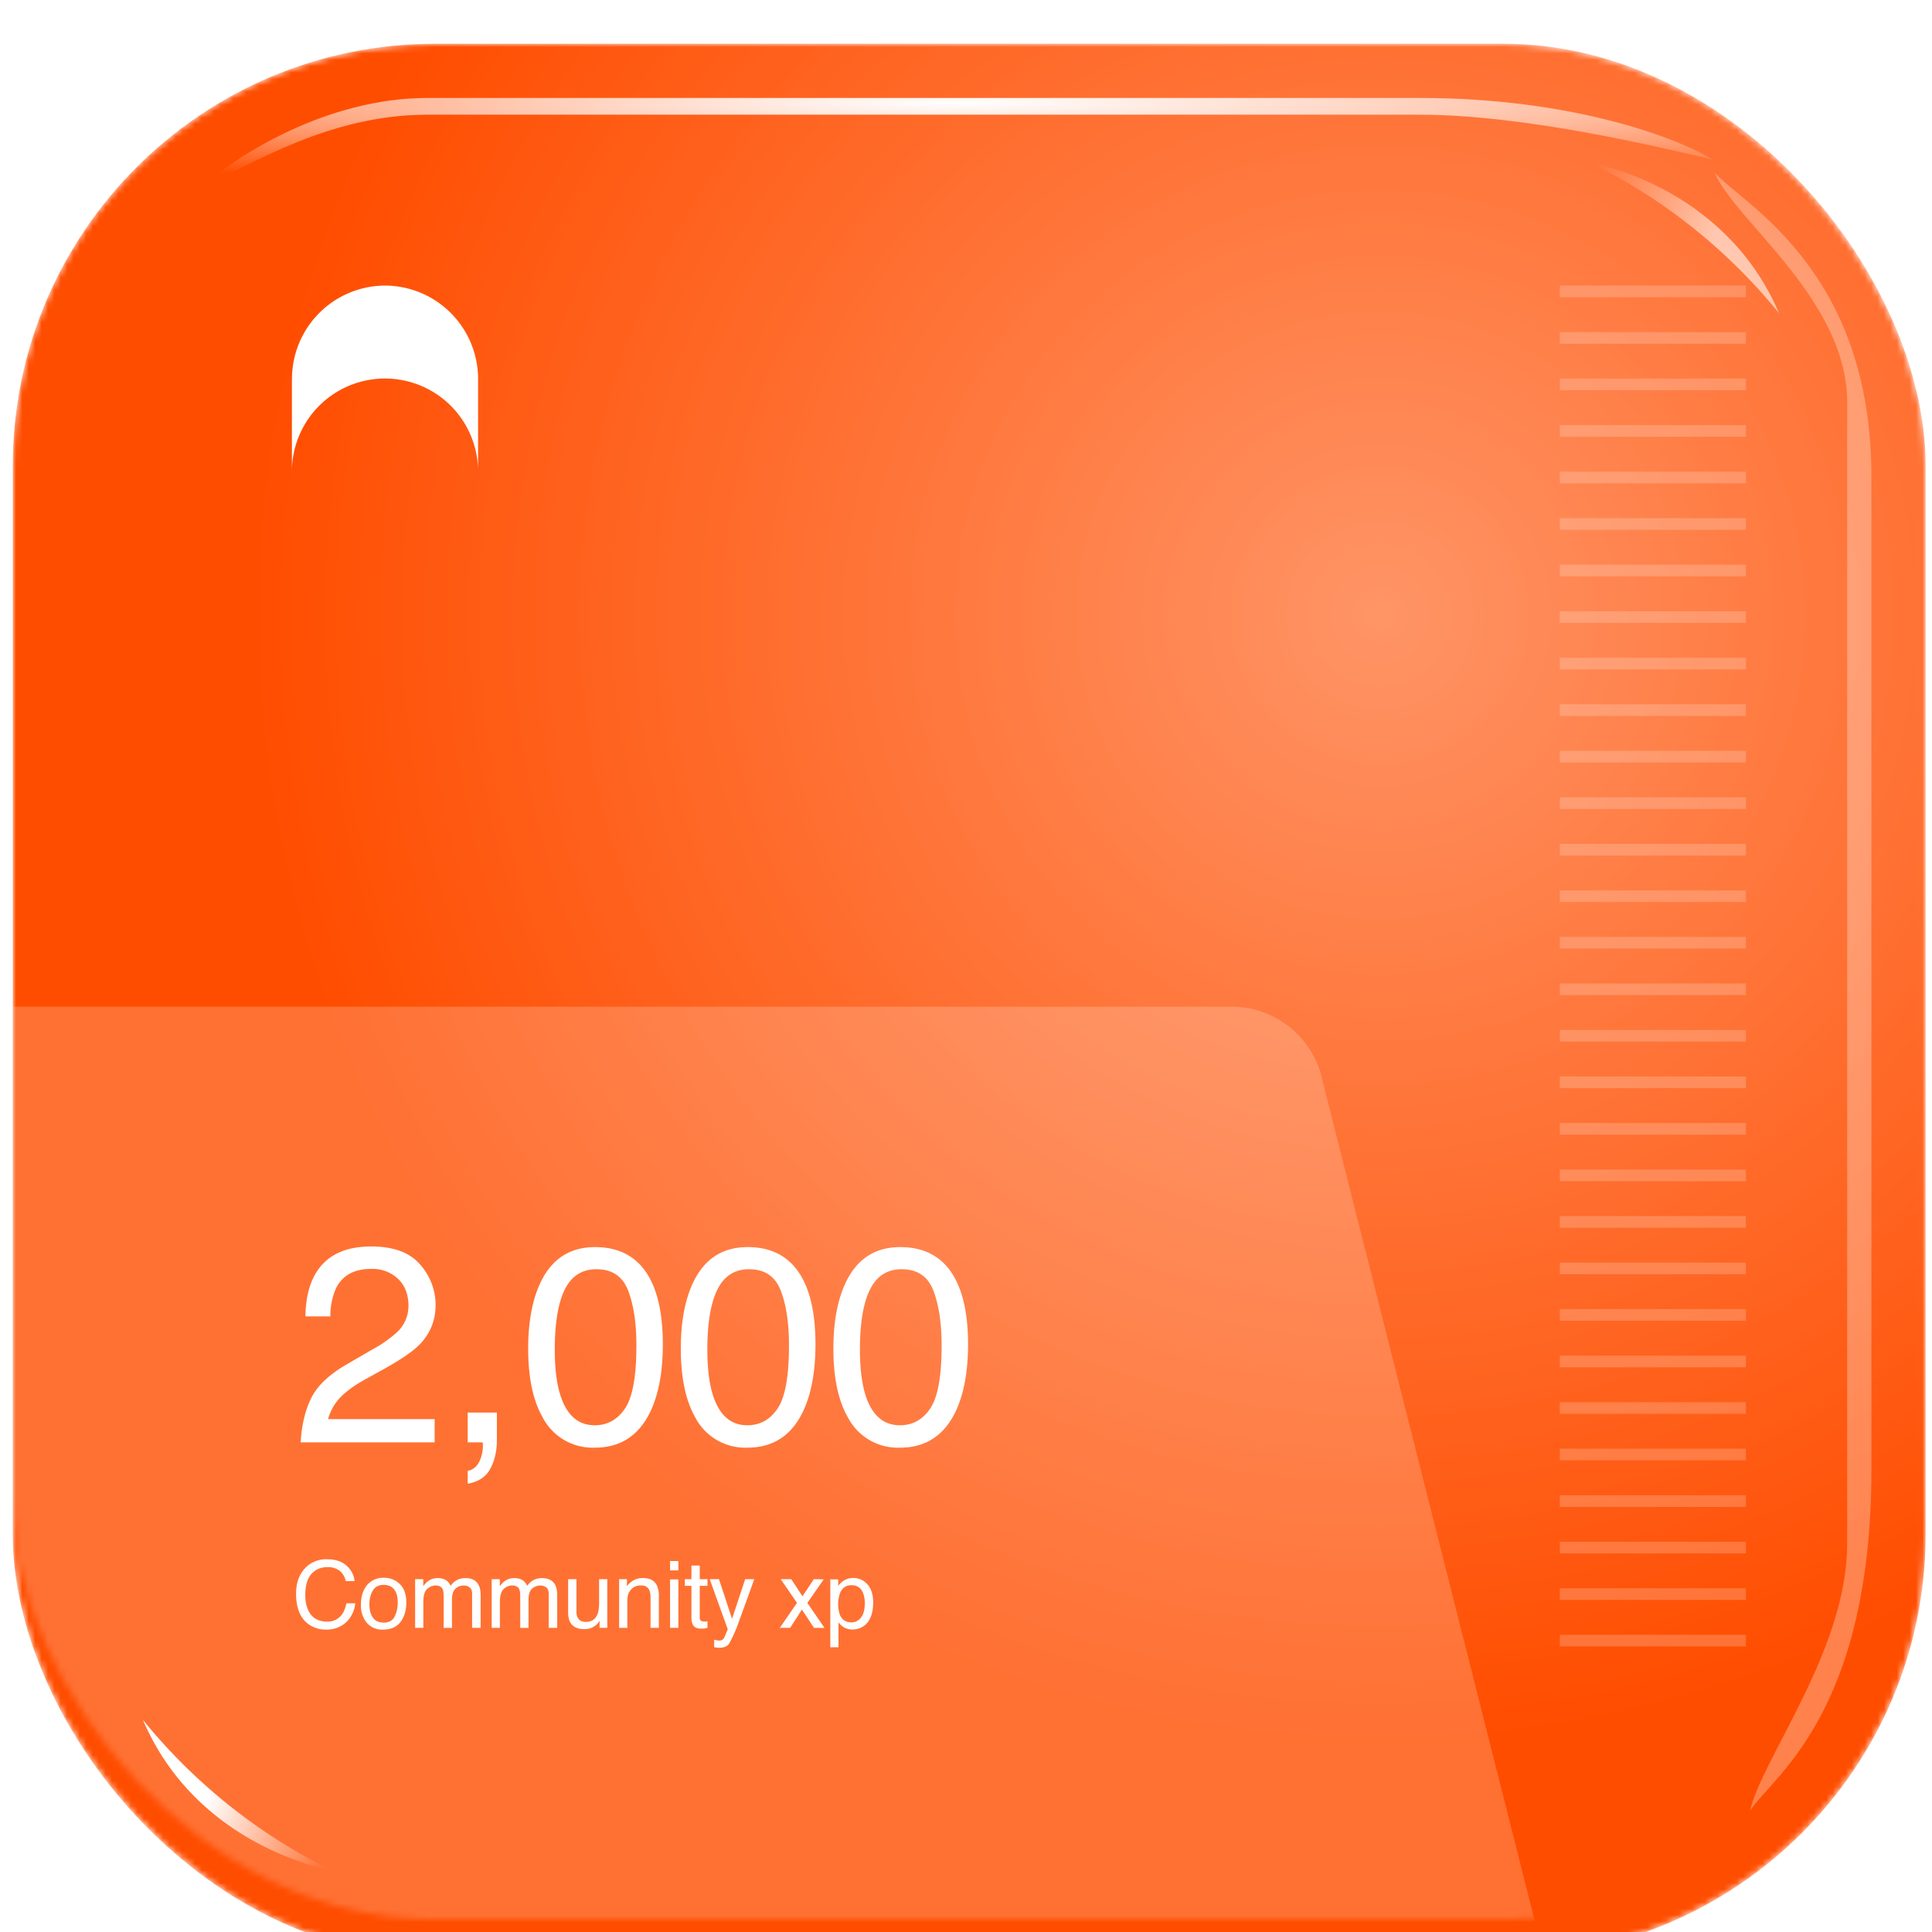 <svg viewBox="51 35 302 302" fill="none" xmlns="http://www.w3.org/2000/svg">
    <g filter="url(#filter0_dii_1501_41964)">
        <mask id="mask0_1501_41964" style="mask-type:alpha" maskUnits="userSpaceOnUse" x="53" y="36" width="299" height="299">
            <rect x="53" y="36" width="299" height="299" rx="65.99" fill="#FF4D00"/>
        </mask>
        <g mask="url(#mask0_1501_41964)">
            <rect x="53" y="36" width="299" height="299" rx="65.99" fill="#FF4D00"/>
            <rect x="53" y="36" width="299" height="299" rx="65.99" fill="url(#paint0_radial_1501_41964)" fill-opacity=".4"/>
            <g opacity=".3" filter="url(#filter1_f_1501_41964)">
                <path d="M343.53 103.74c0-32.4-19.95-42.53-24.52-47.6 3.3 7.7 20.73 19.86 20.73 35.92v178.41c0 16.58-13.24 33.38-15.19 41.75 3.22-5.15 18.98-14.89 18.98-53.43V103.74Z" fill="#fff"/>
            </g>
            <g filter="url(#filter2_f_1501_41964)">
                <path d="M117.82 44.47c-15.88 0-29.97 9.15-35.04 13.72 7.7-3.3 19.57-11.1 35.04-11.1h155.05c16.59 0 37.47 5.07 45.84 7.01-5.15-3.2-21.54-9.63-45.84-9.63H117.82Z" fill="url(#paint1_radial_1501_41964)"/>
            </g>
            <g filter="url(#filter3_f_1501_41964)">
                <path d="M73.34 298c8.57 20.06 29.4 23.48 29.4 23.48l-.96-.48a88.1 88.1 0 0 1-28.44-23Z" fill="url(#paint2_linear_1501_41964)"/>
            </g>
            <g opacity=".6" filter="url(#filter4_f_1501_41964)">
                <path d="M329.08 78.1c-8.57-20.06-29.4-23.48-29.4-23.48l.96.49a88.1 88.1 0 0 1 28.44 23Z" fill="url(#paint3_linear_1501_41964)"/>
            </g>
        </g>
    </g>
    <path stroke="#fff" stroke-opacity=".2" stroke-width="1.82" d="M323.91 80.55h-29.09"/>
    <path stroke="#fff" stroke-opacity=".2" stroke-width="1.82" d="M323.91 87.82h-29.09"/>
    <path stroke="#fff" stroke-opacity=".2" stroke-width="1.82" d="M323.91 95.09h-29.09"/>
    <path stroke="#fff" stroke-opacity=".2" stroke-width="1.82" d="M323.91 102.36h-29.09"/>
    <path stroke="#fff" stroke-opacity=".2" stroke-width="1.82" d="M323.91 109.64h-29.09"/>
    <path stroke="#fff" stroke-opacity=".2" stroke-width="1.82" d="M323.91 116.91h-29.09"/>
    <path stroke="#fff" stroke-opacity=".2" stroke-width="1.82" d="M323.91 124.18h-29.09"/>
    <path stroke="#fff" stroke-opacity=".2" stroke-width="1.82" d="m323.91 131.46-29.09-.01"/>
    <path stroke="#fff" stroke-opacity=".2" stroke-width="1.82" d="M323.91 138.73h-29.09"/>
    <path stroke="#fff" stroke-opacity=".2" stroke-width="1.82" d="M323.91 146h-29.09"/>
    <path stroke="#fff" stroke-opacity=".2" stroke-width="1.82" d="M323.91 153.27h-29.09"/>
    <path stroke="#fff" stroke-opacity=".2" stroke-width="1.82" d="M323.91 160.54h-29.09"/>
    <path stroke="#fff" stroke-opacity=".2" stroke-width="1.82" d="M323.91 167.82h-29.09"/>
    <path stroke="#fff" stroke-opacity=".2" stroke-width="1.82" d="M323.91 175.09h-29.09"/>
    <path stroke="#fff" stroke-opacity=".2" stroke-width="1.82" d="M323.91 182.36h-29.09"/>
    <path stroke="#fff" stroke-opacity=".2" stroke-width="1.82" d="M323.91 189.64h-29.09"/>
    <path stroke="#fff" stroke-opacity=".2" stroke-width="1.82" d="M323.91 196.91h-29.09"/>
    <path stroke="#fff" stroke-opacity=".2" stroke-width="1.82" d="M323.91 204.18h-29.09"/>
    <path stroke="#fff" stroke-opacity=".2" stroke-width="1.82" d="m323.91 211.46-29.09-.01"/>
    <path stroke="#fff" stroke-opacity=".2" stroke-width="1.82" d="M323.91 218.73h-29.09"/>
    <path stroke="#fff" stroke-opacity=".2" stroke-width="1.82" d="M323.91 226h-29.09"/>
    <path stroke="#fff" stroke-opacity=".2" stroke-width="1.82" d="M323.91 233.27h-29.09"/>
    <path stroke="#fff" stroke-opacity=".2" stroke-width="1.82" d="M323.91 240.54h-29.09"/>
    <path stroke="#fff" stroke-opacity=".2" stroke-width="1.82" d="M323.91 247.82h-29.09"/>
    <path stroke="#fff" stroke-opacity=".2" stroke-width="1.82" d="M323.91 255.09h-29.09"/>
    <path stroke="#fff" stroke-opacity=".2" stroke-width="1.82" d="M323.91 262.36h-29.09"/>
    <path stroke="#fff" stroke-opacity=".2" stroke-width="1.82" d="M323.91 269.64h-29.09"/>
    <path stroke="#fff" stroke-opacity=".2" stroke-width="1.82" d="M323.91 276.91h-29.09"/>
    <path stroke="#fff" stroke-opacity=".2" stroke-width="1.82" d="M323.91 284.18h-29.09"/>
    <path stroke="#fff" stroke-opacity=".2" stroke-width="1.82" d="M323.91 291.45h-29.09"/>
    <mask id="mask1_1501_41964" style="mask-type:alpha" maskUnits="userSpaceOnUse" x="53" y="35" width="299" height="300">
        <rect x="53" y="35" width="299" height="300" rx="65.64" fill="url(#paint4_linear_1501_41964)"/>
        <rect x="53" y="35" width="299" height="300" rx="65.64" fill="url(#paint5_radial_1501_41964)" fill-opacity=".5"/>
    </mask>
    <g filter="url(#filter5_b_1501_41964)" mask="url(#mask1_1501_41964)">
        <path d="M257.6 203.35a14.55 14.55 0 0 0-14.11-10.99H23.9a14.55 14.55 0 0 0-14.55 14.55v147.27c0 8.03 6.52 14.55 14.55 14.55h256.78c9.48 0 16.42-8.92 14.1-18.11l-37.2-147.27Z" fill="#fff" fill-opacity=".2"/>
    </g>
    <path d="M98 260.45c.14-2.62.68-4.91 1.62-6.86.95-1.94 2.8-3.71 5.54-5.3l4.09-2.37a19.24 19.24 0 0 0 3.86-2.72 5.6 5.6 0 0 0 1.74-4.05c0-1.78-.53-3.18-1.6-4.22a5.8 5.8 0 0 0-4.25-1.58c-2.63 0-4.45 1-5.46 2.99a10.68 10.68 0 0 0-.9 4.43h-3.9c.05-2.66.54-4.83 1.48-6.5 1.66-2.96 4.6-4.43 8.8-4.43 3.49 0 6.04.94 7.65 2.83a9.46 9.46 0 0 1 2.42 6.3c0 2.45-.86 4.54-2.57 6.27-1 1.01-2.78 2.23-5.35 3.67l-2.92 1.62c-1.4.76-2.49 1.5-3.28 2.19a8 8 0 0 0-2.69 4.11h16.66v3.63H98Zm26.11 4.46c.98-.17 1.67-.86 2.07-2.07a5.85 5.85 0 0 0 .3-2.13.96.96 0 0 0-.05-.25h-2.32v-4.65h4.56v4.3c0 1.7-.34 3.18-1.02 4.46-.68 1.28-1.86 2.06-3.54 2.36v-2.02Zm19.9-34.97c3.94 0 6.8 1.63 8.56 4.88 1.36 2.52 2.04 5.96 2.04 10.34 0 4.14-.61 7.57-1.85 10.29-1.79 3.89-4.72 5.84-8.78 5.84a8.8 8.8 0 0 1-8.18-4.78c-1.5-2.65-2.24-6.22-2.24-10.7 0-3.46.45-6.44 1.34-8.92 1.68-4.63 4.71-6.95 9.1-6.95Zm-.05 27.85c1.99 0 3.57-.88 4.75-2.64 1.18-1.76 1.77-5.04 1.77-9.84 0-3.47-.43-6.32-1.28-8.55-.85-2.24-2.5-3.36-4.96-3.36-2.26 0-3.92 1.06-4.97 3.2-1.03 2.1-1.55 5.23-1.55 9.37 0 3.1.33 5.6 1 7.5 1.02 2.88 2.77 4.32 5.24 4.32Zm23.9-27.85c3.94 0 6.8 1.63 8.56 4.88 1.37 2.52 2.05 5.96 2.05 10.34 0 4.14-.62 7.57-1.86 10.29-1.79 3.89-4.71 5.84-8.78 5.84a8.8 8.8 0 0 1-8.18-4.78c-1.49-2.65-2.23-6.22-2.23-10.7 0-3.46.44-6.44 1.34-8.92 1.67-4.63 4.7-6.95 9.1-6.95Zm-.05 27.85c2 0 3.58-.88 4.75-2.64 1.18-1.76 1.77-5.04 1.77-9.84 0-3.47-.42-6.32-1.28-8.55-.85-2.24-2.5-3.36-4.96-3.36-2.26 0-3.91 1.06-4.96 3.2-1.04 2.1-1.56 5.23-1.56 9.37 0 3.1.33 5.6 1 7.5 1.03 2.88 2.77 4.32 5.24 4.32Zm23.9-27.85c3.95 0 6.8 1.63 8.56 4.88 1.37 2.52 2.05 5.96 2.05 10.34 0 4.14-.62 7.57-1.85 10.29-1.8 3.89-4.72 5.84-8.78 5.84a8.8 8.8 0 0 1-8.18-4.78c-1.5-2.65-2.24-6.22-2.24-10.7 0-3.46.45-6.44 1.34-8.92 1.68-4.63 4.71-6.95 9.1-6.95Zm-.04 27.85c1.99 0 3.57-.88 4.75-2.64 1.18-1.76 1.77-5.04 1.77-9.84 0-3.47-.43-6.32-1.28-8.55-.85-2.24-2.5-3.36-4.97-3.36-2.25 0-3.91 1.06-4.96 3.2-1.04 2.1-1.56 5.23-1.56 9.37 0 3.1.34 5.6 1 7.5 1.03 2.88 2.78 4.32 5.25 4.32Z" fill="#fff"/>
    <path d="M102.14 278.74c1.32 0 2.35.34 3.08 1.04a3.7 3.7 0 0 1 1.21 2.37h-1.38a2.86 2.86 0 0 0-.94-1.6 2.94 2.94 0 0 0-1.95-.58c-1.03 0-1.86.36-2.5 1.08-.63.72-.94 1.83-.94 3.32 0 1.22.28 2.21.85 2.98.57.75 1.43 1.13 2.56 1.13a2.7 2.7 0 0 0 2.38-1.2c.28-.42.5-.97.64-1.66h1.38a4.7 4.7 0 0 1-1.22 2.76 4.35 4.35 0 0 1-3.35 1.34 4.42 4.42 0 0 1-3.06-1.1c-1.08-.97-1.62-2.47-1.62-4.5 0-1.53.4-2.8 1.22-3.78a4.46 4.46 0 0 1 3.64-1.6Zm8.82 9.9c.85 0 1.43-.33 1.74-.97a4.8 4.8 0 0 0 .47-2.14c0-.71-.1-1.3-.34-1.74-.36-.7-.98-1.05-1.86-1.05-.78 0-1.35.3-1.7.9-.36.6-.53 1.31-.53 2.16 0 .8.17 1.48.53 2.02.35.54.92.81 1.69.81Zm.05-7.01c.98 0 1.8.32 2.48.98.68.65 1.02 1.61 1.02 2.88 0 1.23-.3 2.24-.9 3.04-.6.8-1.52 1.2-2.77 1.2a3.14 3.14 0 0 1-2.5-1.06 4.2 4.2 0 0 1-.92-2.85c0-1.28.33-2.3.97-3.06a3.27 3.27 0 0 1 2.62-1.13Zm4.88.22h1.27v1.08c.3-.38.57-.65.82-.82.42-.29.9-.43 1.43-.43.61 0 1.1.15 1.47.44.2.18.4.43.56.76.29-.4.62-.71 1-.9.39-.2.82-.3 1.3-.3 1.02 0 1.72.37 2.09 1.1.2.4.3.94.3 1.61v5.06h-1.33v-5.28c0-.5-.13-.85-.39-1.04a1.5 1.5 0 0 0-.92-.29c-.5 0-.93.17-1.3.5-.36.34-.54.9-.54 1.69v4.43h-1.3v-4.97c0-.52-.06-.9-.18-1.13-.2-.35-.56-.53-1.09-.53-.48 0-.92.19-1.32.56-.4.37-.59 1.05-.59 2.03v4.03h-1.28v-7.6Zm11.97 0h1.27v1.08c.3-.38.57-.65.82-.82.42-.29.9-.43 1.44-.43.6 0 1.09.15 1.46.44.2.18.4.43.57.76.28-.4.61-.71 1-.9.38-.2.81-.3 1.29-.3 1.02 0 1.72.37 2.09 1.1.2.4.3.94.3 1.61v5.06h-1.33v-5.28c0-.5-.13-.85-.39-1.04a1.5 1.5 0 0 0-.92-.29c-.5 0-.93.17-1.3.5-.36.34-.54.9-.54 1.69v4.43h-1.3v-4.97c0-.52-.06-.9-.18-1.13-.2-.35-.56-.53-1.09-.53-.48 0-.92.19-1.32.56-.4.37-.59 1.05-.59 2.03v4.03h-1.28v-7.6Zm13.25 0v5.05c0 .39.06.7.19.95.22.45.65.68 1.27.68.89 0 1.5-.4 1.82-1.2.17-.42.26-1 .26-1.75v-3.73h1.28v7.6h-1.21l.01-1.12c-.16.3-.37.54-.61.73-.5.4-1.08.6-1.78.6-1.08 0-1.82-.36-2.22-1.09-.2-.38-.31-.9-.31-1.55v-5.17h1.3Zm6.67 0H149v1.08c.36-.45.74-.77 1.14-.96.4-.2.85-.3 1.35-.3 1.07 0 1.8.38 2.18 1.14a4 4 0 0 1 .32 1.76v4.88h-1.3v-4.79c0-.46-.07-.84-.21-1.12-.23-.48-.64-.71-1.24-.71-.3 0-.55.03-.74.09-.35.1-.66.31-.93.63-.2.25-.35.5-.41.78-.07.26-.1.64-.1 1.14v3.98h-1.28v-7.6Zm7.96.03h1.3v7.57h-1.3v-7.57Zm0-2.86h1.3v1.45h-1.3v-1.45Zm3.34.7h1.3v2.13h1.21v1.04h-1.21v4.97c0 .26.09.44.27.53.1.05.26.08.5.08h.2l.24-.02v1a2.93 2.93 0 0 1-.97.13c-.6 0-1-.16-1.22-.46-.2-.3-.32-.7-.32-1.2v-5.03h-1.03v-1.04h1.03v-2.13Zm8.4 2.13h1.42l-1.2 3.34-1.17 3.2a21.57 21.57 0 0 1-1.56 3.54c-.3.43-.82.64-1.56.64a3.2 3.2 0 0 1-.78-.1v-1.16a4.33 4.33 0 0 0 .75.13c.24 0 .4-.04.52-.12.11-.07.2-.17.28-.28l.26-.58.32-.78-2.82-7.83h1.45l2.04 6.2 2.05-6.2Zm5.56 0h1.65l1.75 2.68 1.77-2.68 1.55.03-2.56 3.68 2.68 3.9h-1.64l-1.89-2.86-1.83 2.85h-1.62l2.68-3.9-2.54-3.7Zm11.06 6.75c.6 0 1.1-.25 1.48-.75.4-.5.6-1.25.6-2.25 0-.6-.09-1.12-.26-1.56-.33-.84-.94-1.25-1.82-1.25-.89 0-1.5.44-1.82 1.32a5.26 5.26 0 0 0 0 3.3c.33.8.94 1.19 1.82 1.19Zm-3.31-6.72h1.24v1.01c.26-.34.54-.61.84-.8.43-.28.94-.43 1.52-.43.86 0 1.6.33 2.2 1 .6.66.9 1.6.9 2.82 0 1.66-.44 2.84-1.3 3.56-.55.44-1.2.67-1.92.67a2.6 2.6 0 0 1-1.44-.38 3.32 3.32 0 0 1-.76-.73v3.89h-1.28v-10.6Z" fill="#fff"/>
    <path d="M96.64 94.3a14.6 14.6 0 0 1 14.54-14.66 14.6 14.6 0 0 1 14.55 14.66v14.41a14.55 14.55 0 0 0-29.1.02V94.3Z" fill="#fff"/>
    <defs>
        <filter id="filter0_dii_1501_41964" x=".44" y=".96" width="392.44" height="392.44" filterUnits="userSpaceOnUse" color-interpolation-filters="sRGB">
            <feFlood flood-opacity="0" result="BackgroundImageFix"/>
            <feColorMatrix in="SourceAlpha" values="0 0 0 0 0 0 0 0 0 0 0 0 0 0 0 0 0 0 127 0" result="hardAlpha"/>
            <feOffset dx="-5.84" dy="11.68"/>
            <feGaussianBlur stdDeviation="23.36"/>
            <feComposite in2="hardAlpha" operator="out"/>
            <feColorMatrix values="0 0 0 0 0.09 0 0 0 0 0.106 0 0 0 0 0.129 0 0 0 0.2 0"/>
            <feBlend in2="BackgroundImageFix" result="effect1_dropShadow_1501_41964"/>
            <feBlend in="SourceGraphic" in2="effect1_dropShadow_1501_41964" result="shape"/>
            <feColorMatrix in="SourceAlpha" values="0 0 0 0 0 0 0 0 0 0 0 0 0 0 0 0 0 0 127 0" result="hardAlpha"/>
            <feOffset dx="11.68" dy="-11.68"/>
            <feGaussianBlur stdDeviation="8.76"/>
            <feComposite in2="hardAlpha" operator="arithmetic" k2="-1" k3="1"/>
            <feColorMatrix values="0 0 0 0 0.78 0 0 0 0 0.243 0 0 0 0 0.012 0 0 0 0.7 0"/>
            <feBlend in2="shape" result="effect2_innerShadow_1501_41964"/>
            <feColorMatrix in="SourceAlpha" values="0 0 0 0 0 0 0 0 0 0 0 0 0 0 0 0 0 0 127 0" result="hardAlpha"/>
            <feOffset dx="-5.84" dy="5.84"/>
            <feGaussianBlur stdDeviation="5.84"/>
            <feComposite in2="hardAlpha" operator="arithmetic" k2="-1" k3="1"/>
            <feColorMatrix values="0 0 0 0 0.779 0 0 0 0 0.244 0 0 0 0 0.013 0 0 0 0.9 0"/>
            <feBlend in2="effect2_innerShadow_1501_41964" result="effect3_innerShadow_1501_41964"/>
        </filter>
        <filter id="filter1_f_1501_41964" x="315.5" y="52.64" width="31.54" height="263.08" filterUnits="userSpaceOnUse" color-interpolation-filters="sRGB">
            <feFlood flood-opacity="0" result="BackgroundImageFix"/>
            <feBlend in="SourceGraphic" in2="BackgroundImageFix" result="shape"/>
            <feGaussianBlur stdDeviation="1.75" result="effect1_foregroundBlur_1501_41964"/>
        </filter>
        <filter id="filter2_f_1501_41964" x="81.62" y="43.3" width="238.27" height="16.06" filterUnits="userSpaceOnUse" color-interpolation-filters="sRGB">
            <feFlood flood-opacity="0" result="BackgroundImageFix"/>
            <feBlend in="SourceGraphic" in2="BackgroundImageFix" result="shape"/>
            <feGaussianBlur stdDeviation=".58" result="effect1_foregroundBlur_1501_41964"/>
        </filter>
        <filter id="filter3_f_1501_41964" x="72.17" y="296.83" width="31.74" height="25.82" filterUnits="userSpaceOnUse" color-interpolation-filters="sRGB">
            <feFlood flood-opacity="0" result="BackgroundImageFix"/>
            <feBlend in="SourceGraphic" in2="BackgroundImageFix" result="shape"/>
            <feGaussianBlur stdDeviation=".58" result="effect1_foregroundBlur_1501_41964"/>
        </filter>
        <filter id="filter4_f_1501_41964" x="298.51" y="53.45" width="31.74" height="25.82" filterUnits="userSpaceOnUse" color-interpolation-filters="sRGB">
            <feFlood flood-opacity="0" result="BackgroundImageFix"/>
            <feBlend in="SourceGraphic" in2="BackgroundImageFix" result="shape"/>
            <feGaussianBlur stdDeviation=".58" result="effect1_foregroundBlur_1501_41964"/>
        </filter>
        <filter id="filter5_b_1501_41964" x="-77.91" y="105.09" width="460.42" height="350.91" filterUnits="userSpaceOnUse" color-interpolation-filters="sRGB">
            <feFlood flood-opacity="0" result="BackgroundImageFix"/>
            <feGaussianBlur in="BackgroundImageFix" stdDeviation="43.64"/>
            <feComposite in2="SourceAlpha" operator="in" result="effect1_backgroundBlur_1501_41964"/>
            <feBlend in="SourceGraphic" in2="effect1_backgroundBlur_1501_41964" result="shape"/>
        </filter>
        <radialGradient id="paint0_radial_1501_41964" cx="0" cy="0" r="1" gradientUnits="userSpaceOnUse" gradientTransform="rotate(122 98.92 136.27) scale(177.44)">
            <stop stop-color="#fff"/>
            <stop offset="1" stop-color="#fff" stop-opacity="0"/>
        </radialGradient>
        <radialGradient id="paint1_radial_1501_41964" cx="0" cy="0" r="1" gradientUnits="userSpaceOnUse" gradientTransform="matrix(0 12.85 -220.87 0 200.75 45.34)">
            <stop stop-color="#fff"/>
            <stop offset="1" stop-color="#fff" stop-opacity="0"/>
        </radialGradient>
        <radialGradient id="paint5_radial_1501_41964" cx="0" cy="0" r="1" gradientUnits="userSpaceOnUse" gradientTransform="rotate(69 2.43 94.88) scale(231.49 230.92)">
            <stop stop-color="#fff"/>
            <stop offset="1" stop-color="#fff" stop-opacity="0"/>
        </radialGradient>
        <linearGradient id="paint2_linear_1501_41964" x1="82.78" y1="311.64" x2="102.64" y2="319.52" gradientUnits="userSpaceOnUse">
            <stop stop-color="#fff"/>
            <stop offset="1" stop-color="#fff" stop-opacity="0"/>
        </linearGradient>
        <linearGradient id="paint3_linear_1501_41964" x1="319.64" y1="64.46" x2="299.78" y2="56.58" gradientUnits="userSpaceOnUse">
            <stop stop-color="#fff"/>
            <stop offset="1" stop-color="#fff" stop-opacity="0"/>
        </linearGradient>
        <linearGradient id="paint4_linear_1501_41964" x1="202.5" y1="35" x2="202.5" y2="335" gradientUnits="userSpaceOnUse">
            <stop stop-color="#FF4D00"/>
            <stop offset="1" stop-color="#FF4D00"/>
        </linearGradient>
    </defs>
</svg>